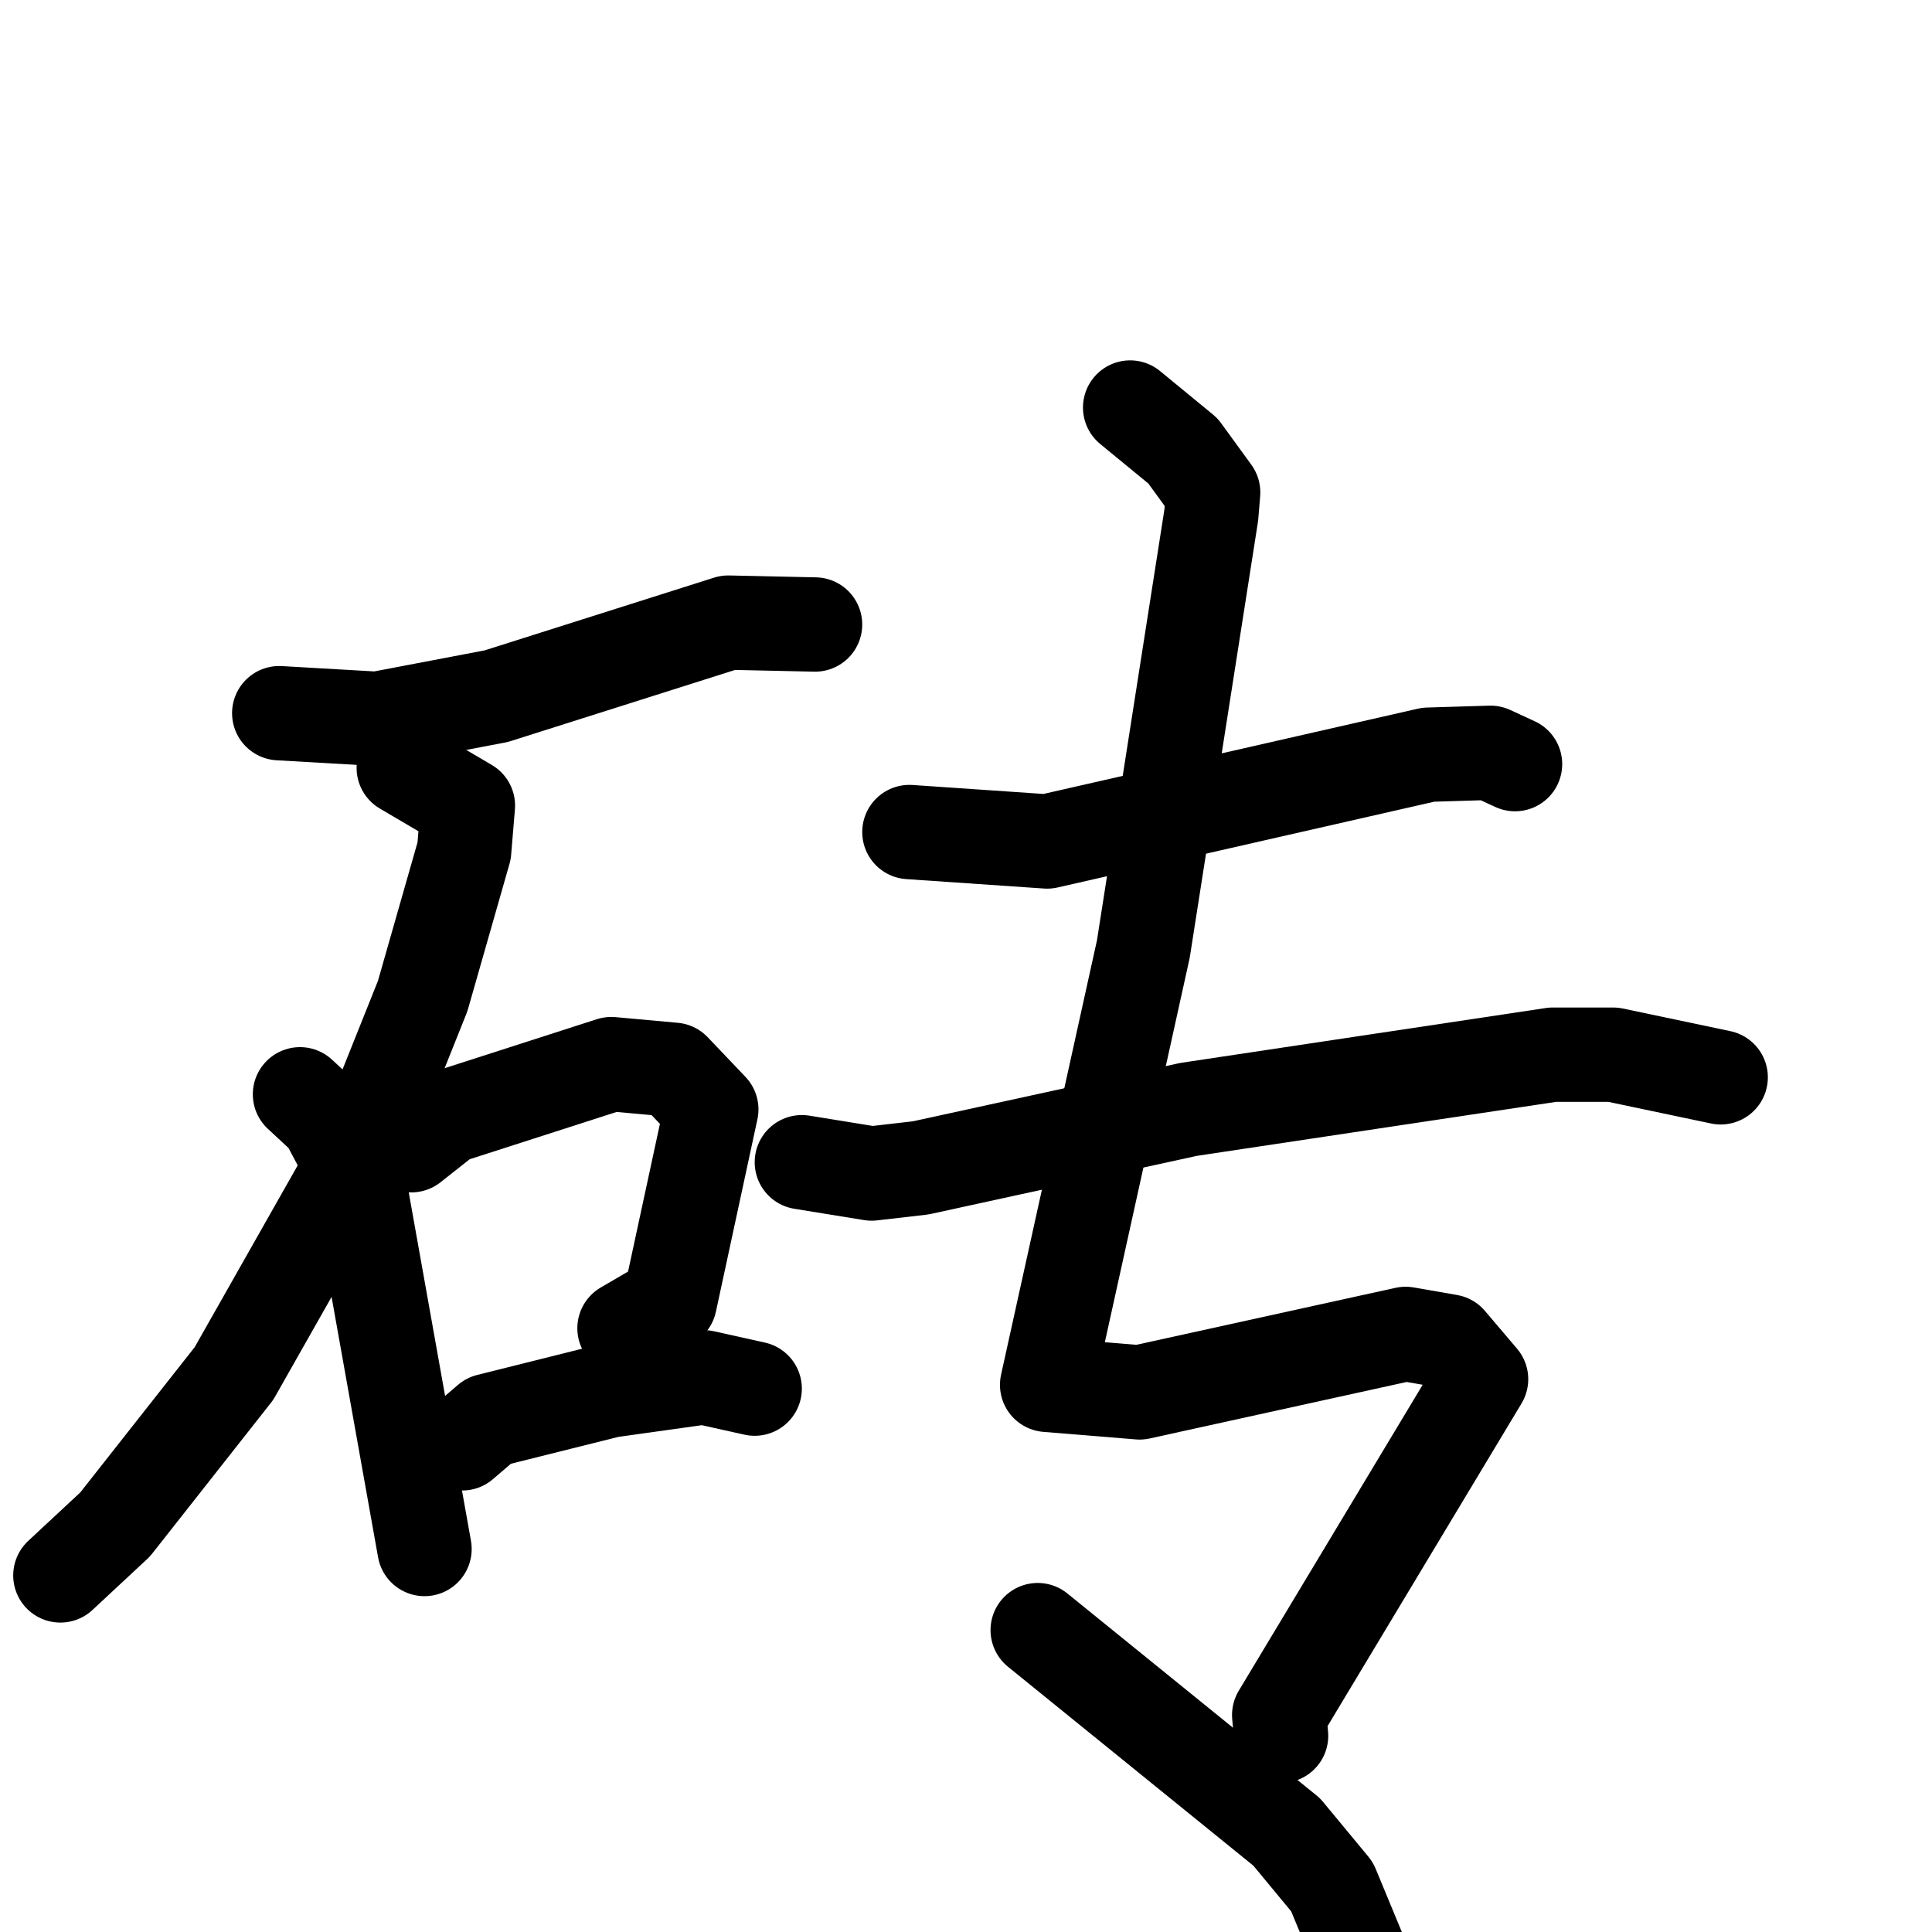 <svg xmlns="http://www.w3.org/2000/svg" viewBox="0 0 1024 1024">
  <g style="fill:none;stroke:#000000;stroke-width:50;stroke-linecap:round;stroke-linejoin:round;" transform="scale(1, 1) translate(0, 0)">
    <path d="M 148.0,378.0 L 200.0,381.0 L 263.0,369.0 L 386.0,330.0 L 432.0,331.0"/>
    <path d="M 214.0,407.0 L 248.0,427.0 L 246.0,451.0 L 224.0,528.0 L 192.0,608.0 L 124.0,728.0 L 61.0,808.0 L 32.0,835.0"/>
    <path d="M 159.0,580.0 L 173.0,593.0 L 190.0,625.0 L 225.0,821.0"/>
    <path d="M 218.0,607.0 L 237.0,592.0 L 324.0,564.0 L 357.0,567.0 L 377.0,588.0 L 355.0,690.0 L 331.0,704.0"/>
    <path d="M 245.0,765.0 L 259.0,753.0 L 323.0,737.0 L 373.0,730.0 L 400.0,736.0"/>
    <path d="M 482.0,441.0 L 555.0,446.0 L 757.0,400.0 L 790.0,399.0 L 803.0,405.0"/>
    <path d="M 425.0,616.0 L 462.0,622.0 L 488.0,619.0 L 630.0,588.0 L 823.0,559.0 L 855.0,559.0 L 912.0,571.0"/>
    <path d="M 599.0,216.0 L 627.0,239.0 L 643.0,261.0 L 642.0,273.0 L 606.0,503.0 L 555.0,734.0 L 604.0,738.0 L 745.0,707.0 L 768.0,711.0 L 785.0,731.0 L 678.0,909.0 L 679.0,920.0"/>
    <path d="M 550.0,864.0 L 682.0,971.0 L 706.0,1000.0 L 723.0,1041.0"/>
  </g>
</svg>
